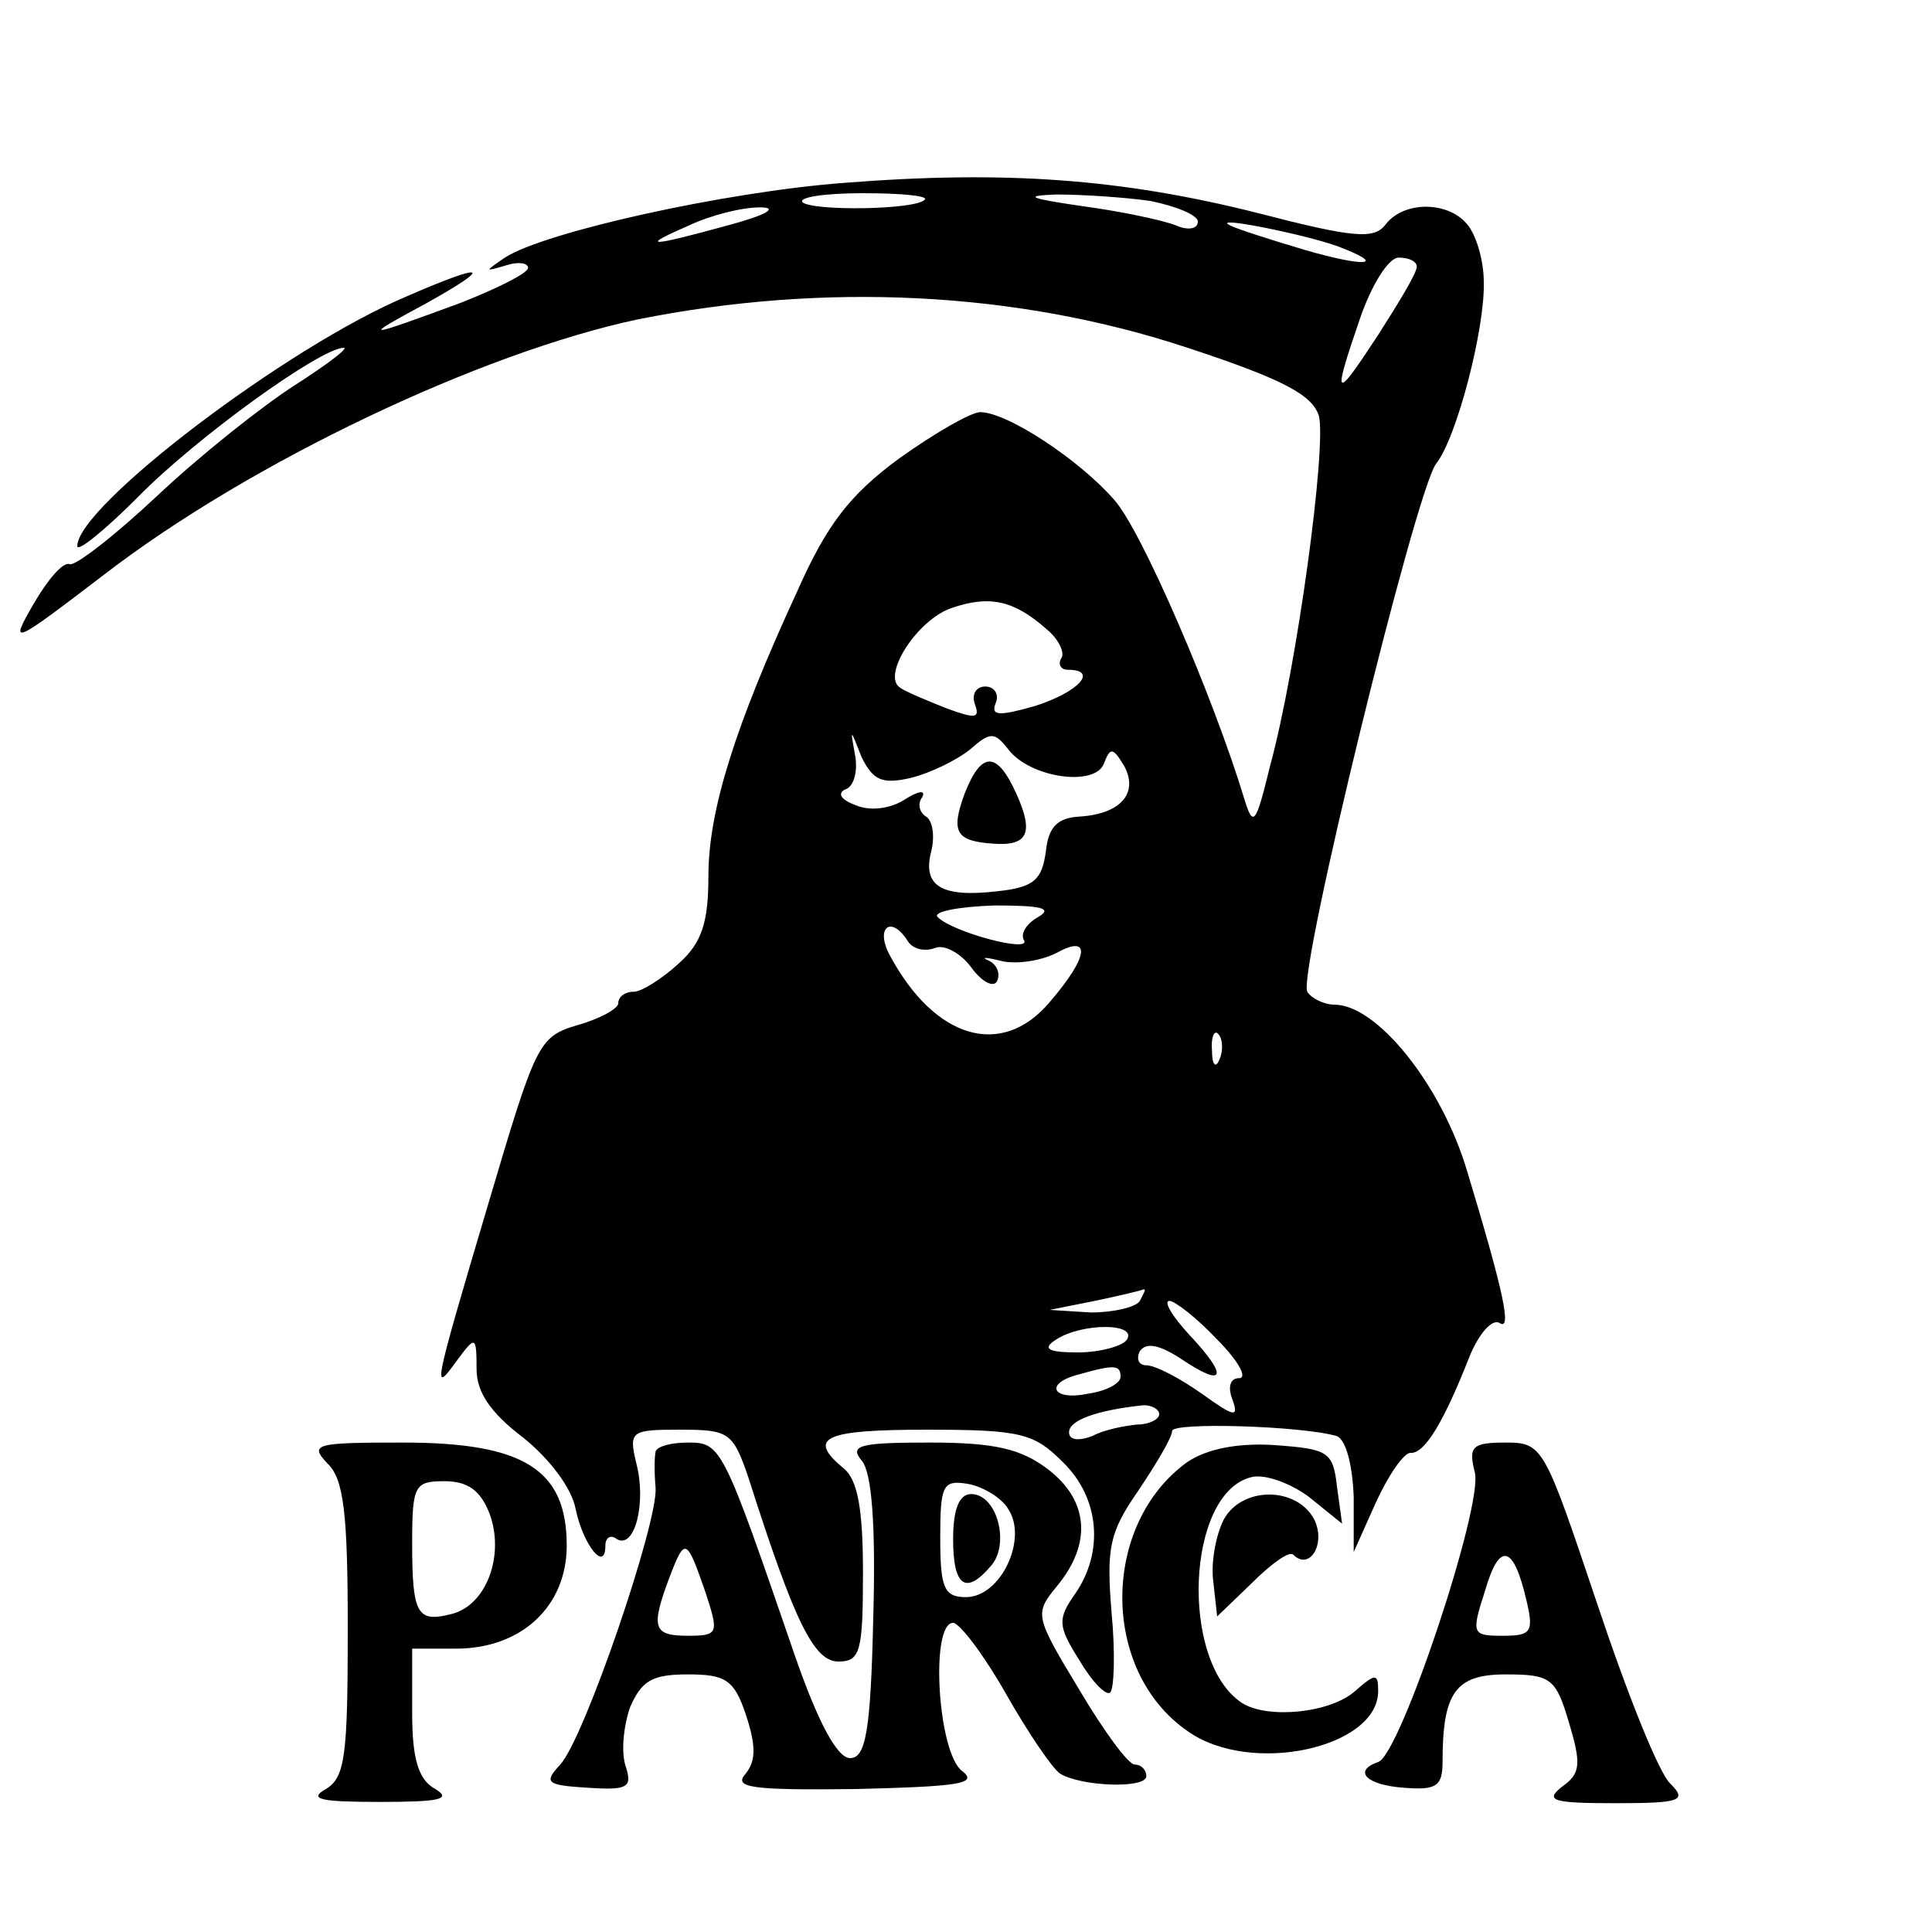 <?xml version="1.0" standalone="no"?>
<!DOCTYPE svg PUBLIC "-//W3C//DTD SVG 20010904//EN"
 "http://www.w3.org/TR/2001/REC-SVG-20010904/DTD/svg10.dtd">
<svg version="1.0" xmlns="http://www.w3.org/2000/svg"
 width="150pt" height="150pt" viewBox="0 0 150 150"
 preserveAspectRatio="xMidYMid meet">

<g transform="translate(0,150) scale(0.1,-0.1)"
fill="#000000" stroke="none">
<path d="M655 1358 c-92 -7 -232 -38 -263 -58 -16 -11 -16 -11 1 -6 9 3 17 2
17 -2 0 -4 -24 -16 -52 -27 -76 -28 -78 -28 -28 -1 54 30 48 33 -14 6 -93 -39
-256 -163 -256 -194 0 -5 21 12 47 38 45 46 142 116 160 116 4 0 -13 -13 -38
-29 -25 -16 -73 -54 -107 -86 -33 -31 -64 -55 -68 -53 -5 2 -17 -12 -28 -31
-19 -33 -17 -32 55 23 113 87 292 172 414 198 145 29 294 22 427 -22 76 -25
97 -37 102 -53 6 -24 -17 -195 -38 -272 -11 -45 -13 -48 -20 -25 -24 79 -80
209 -101 232 -27 31 -83 68 -104 68 -7 0 -35 -16 -63 -36 -38 -28 -56 -51 -79
-103 -48 -104 -69 -170 -69 -221 0 -36 -5 -52 -23 -68 -13 -12 -29 -22 -35
-22 -7 0 -12 -4 -12 -9 0 -4 -14 -12 -32 -17 -30 -9 -32 -14 -69 -139 -44
-148 -43 -147 -24 -121 14 19 15 19 15 -7 0 -18 11 -34 36 -53 20 -16 38 -39
41 -56 6 -28 23 -49 23 -28 0 6 4 9 9 5 14 -8 23 29 15 59 -6 25 -4 26 34 26
38 0 41 -2 53 -37 36 -113 51 -143 70 -143 17 0 19 8 19 69 0 49 -4 72 -15 81
-29 24 -15 30 65 30 73 0 83 -3 105 -25 29 -28 32 -70 10 -102 -14 -20 -14
-25 3 -52 10 -17 21 -28 24 -25 3 3 4 31 1 62 -4 50 -2 62 21 95 14 21 26 41
26 46 0 7 101 4 128 -4 7 -3 12 -22 13 -47 l0 -43 17 38 c10 22 22 39 27 39
11 -1 26 24 46 75 7 17 17 29 23 26 10 -7 4 22 -25 118 -20 67 -70 129 -103
129 -8 0 -18 5 -21 10 -8 13 84 389 100 410 16 20 38 105 37 141 0 17 -6 37
-13 45 -15 18 -49 18 -63 0 -9 -12 -24 -11 -101 9 -104 26 -194 33 -320 23z
m63 -13 c-7 -8 -87 -9 -95 -2 -3 4 18 7 47 7 29 0 51 -2 48 -5z m175 -1 c20
-4 37 -11 37 -16 0 -6 -8 -7 -17 -3 -10 4 -43 11 -73 15 -41 6 -46 8 -20 9 19
0 52 -2 73 -5z m-328 -19 c-62 -17 -69 -17 -30 0 17 8 41 14 55 14 15 0 5 -6
-25 -14z m473 -16 c40 -15 23 -17 -25 -3 -27 8 -52 16 -58 19 -16 8 58 -7 83
-16z m62 -16 c0 -5 -14 -28 -30 -53 -34 -52 -36 -51 -14 13 9 26 22 47 30 47
8 0 14 -3 14 -7z m-288 -281 c10 -8 15 -19 12 -23 -3 -5 0 -9 5 -9 24 0 9 -17
-25 -28 -28 -8 -35 -8 -31 2 3 7 -1 13 -8 13 -7 0 -11 -6 -8 -14 4 -11 0 -11
-22 -3 -15 6 -32 13 -36 16 -15 9 13 53 40 62 29 10 48 6 73 -16z m-105 -116
c16 4 36 14 46 22 16 14 19 14 30 0 17 -22 67 -29 74 -11 5 13 7 13 16 -2 11
-21 -3 -37 -35 -39 -17 -1 -24 -8 -26 -27 -3 -22 -9 -28 -38 -31 -43 -5 -58 4
-51 31 3 12 1 24 -4 27 -5 3 -7 10 -3 15 3 6 -3 5 -14 -2 -11 -7 -27 -9 -38
-4 -11 4 -14 9 -8 12 7 2 10 14 8 26 -4 22 -4 22 5 -1 9 -18 16 -21 38 -16z
m99 -108 c-9 -5 -14 -13 -11 -18 6 -10 -55 6 -67 18 -4 4 15 8 44 9 36 0 46
-2 34 -9z m-101 -19 c4 -6 13 -8 21 -5 7 3 20 -4 28 -15 8 -11 17 -16 20 -11
3 6 0 13 -6 16 -7 3 -3 3 9 0 12 -3 31 0 43 6 27 15 26 -2 -5 -38 -37 -44 -89
-29 -124 36 -12 22 1 32 14 11z m242 -91 c-3 -8 -6 -5 -6 6 -1 11 2 17 5 13 3
-3 4 -12 1 -19z m-62 -188 c-3 -5 -21 -9 -38 -9 l-32 2 35 7 c19 4 36 8 38 9
2 0 0 -3 -3 -9z m60 -30 c16 -16 24 -30 17 -30 -7 0 -9 -7 -5 -17 5 -14 1 -13
-24 5 -17 12 -36 22 -43 22 -6 0 -8 5 -5 11 5 7 15 5 32 -6 34 -23 37 -14 7
18 -14 15 -21 27 -16 27 4 0 21 -13 37 -30z m-70 0 c-3 -5 -21 -10 -38 -10
-24 0 -28 3 -17 10 20 13 63 13 55 0z m-5 -29 c0 -5 -11 -11 -25 -13 -28 -6
-35 8 -7 15 28 8 32 7 32 -2z m30 -29 c0 -4 -8 -8 -17 -8 -10 -1 -26 -4 -35
-9 -11 -4 -18 -3 -18 3 0 9 20 17 58 21 6 0 12 -3 12 -7z"/>
<path d="M749 884 c-11 -30 -7 -37 22 -39 27 -2 32 8 18 39 -15 33 -27 33 -40
0z"/>
<path d="M254 364 c13 -12 16 -39 16 -129 0 -98 -2 -115 -17 -124 -14 -8 -4
-10 42 -10 46 0 56 2 43 10 -13 7 -18 23 -18 59 l0 50 34 0 c51 0 86 33 86 80
0 59 -33 80 -127 80 -68 0 -73 -1 -59 -16z m126 -39 c12 -32 -2 -71 -29 -78
-27 -7 -31 -1 -31 55 0 45 2 48 25 48 18 0 28 -7 35 -25z"/>
<path d="M509 373 c-1 -5 -1 -17 0 -28 2 -27 -55 -194 -74 -215 -13 -14 -11
-16 21 -18 31 -2 35 0 30 16 -4 11 -2 31 3 46 9 21 17 26 45 26 29 0 36 -4 45
-31 8 -24 8 -36 0 -46 -10 -11 4 -13 86 -12 79 2 95 4 82 14 -19 14 -25 115
-7 115 5 0 24 -25 41 -55 17 -30 36 -58 42 -62 16 -10 67 -12 67 -2 0 5 -4 9
-9 9 -5 0 -24 26 -43 58 -35 58 -35 59 -17 81 27 33 24 66 -7 90 -21 16 -41
21 -92 21 -54 0 -63 -2 -53 -14 8 -9 11 -51 9 -122 -2 -89 -6 -109 -18 -109
-10 0 -25 28 -43 80 -56 163 -57 165 -83 165 -13 0 -24 -3 -25 -7z m274 -45
c15 -23 -6 -68 -33 -68 -17 0 -20 7 -20 46 0 41 2 45 21 42 12 -2 27 -11 32
-20z m-235 -65 c10 -31 10 -33 -14 -33 -27 0 -29 6 -14 46 12 31 13 30 28 -13z"/>
<path d="M740 305 c0 -37 10 -44 30 -20 14 17 4 55 -16 55 -9 0 -14 -11 -14
-35z"/>
<path d="M922 365 c-67 -48 -68 -162 0 -209 49 -35 148 -13 148 31 0 14 -2 14
-18 0 -19 -17 -68 -22 -88 -9 -48 32 -43 162 7 175 10 3 30 -4 45 -15 l26 -21
-4 29 c-3 27 -7 29 -48 32 -29 2 -53 -3 -68 -13z"/>
<path d="M1145 357 c7 -25 -58 -220 -75 -225 -20 -7 -9 -18 20 -20 25 -2 30 1
30 20 0 54 10 68 49 68 35 0 39 -3 49 -37 10 -33 9 -40 -5 -50 -14 -11 -8 -13
41 -13 51 0 56 2 43 15 -9 8 -34 71 -57 140 -41 122 -42 125 -71 125 -26 0
-29 -3 -24 -23z m40 -99 c6 -25 4 -28 -18 -28 -24 0 -25 1 -14 35 11 38 22 36
32 -7z"/>
<path d="M950 320 c-6 -12 -10 -33 -8 -48 l3 -27 27 26 c15 15 29 25 32 22 13
-13 26 9 16 28 -14 25 -56 25 -70 -1z"/>
</g>
</svg>
